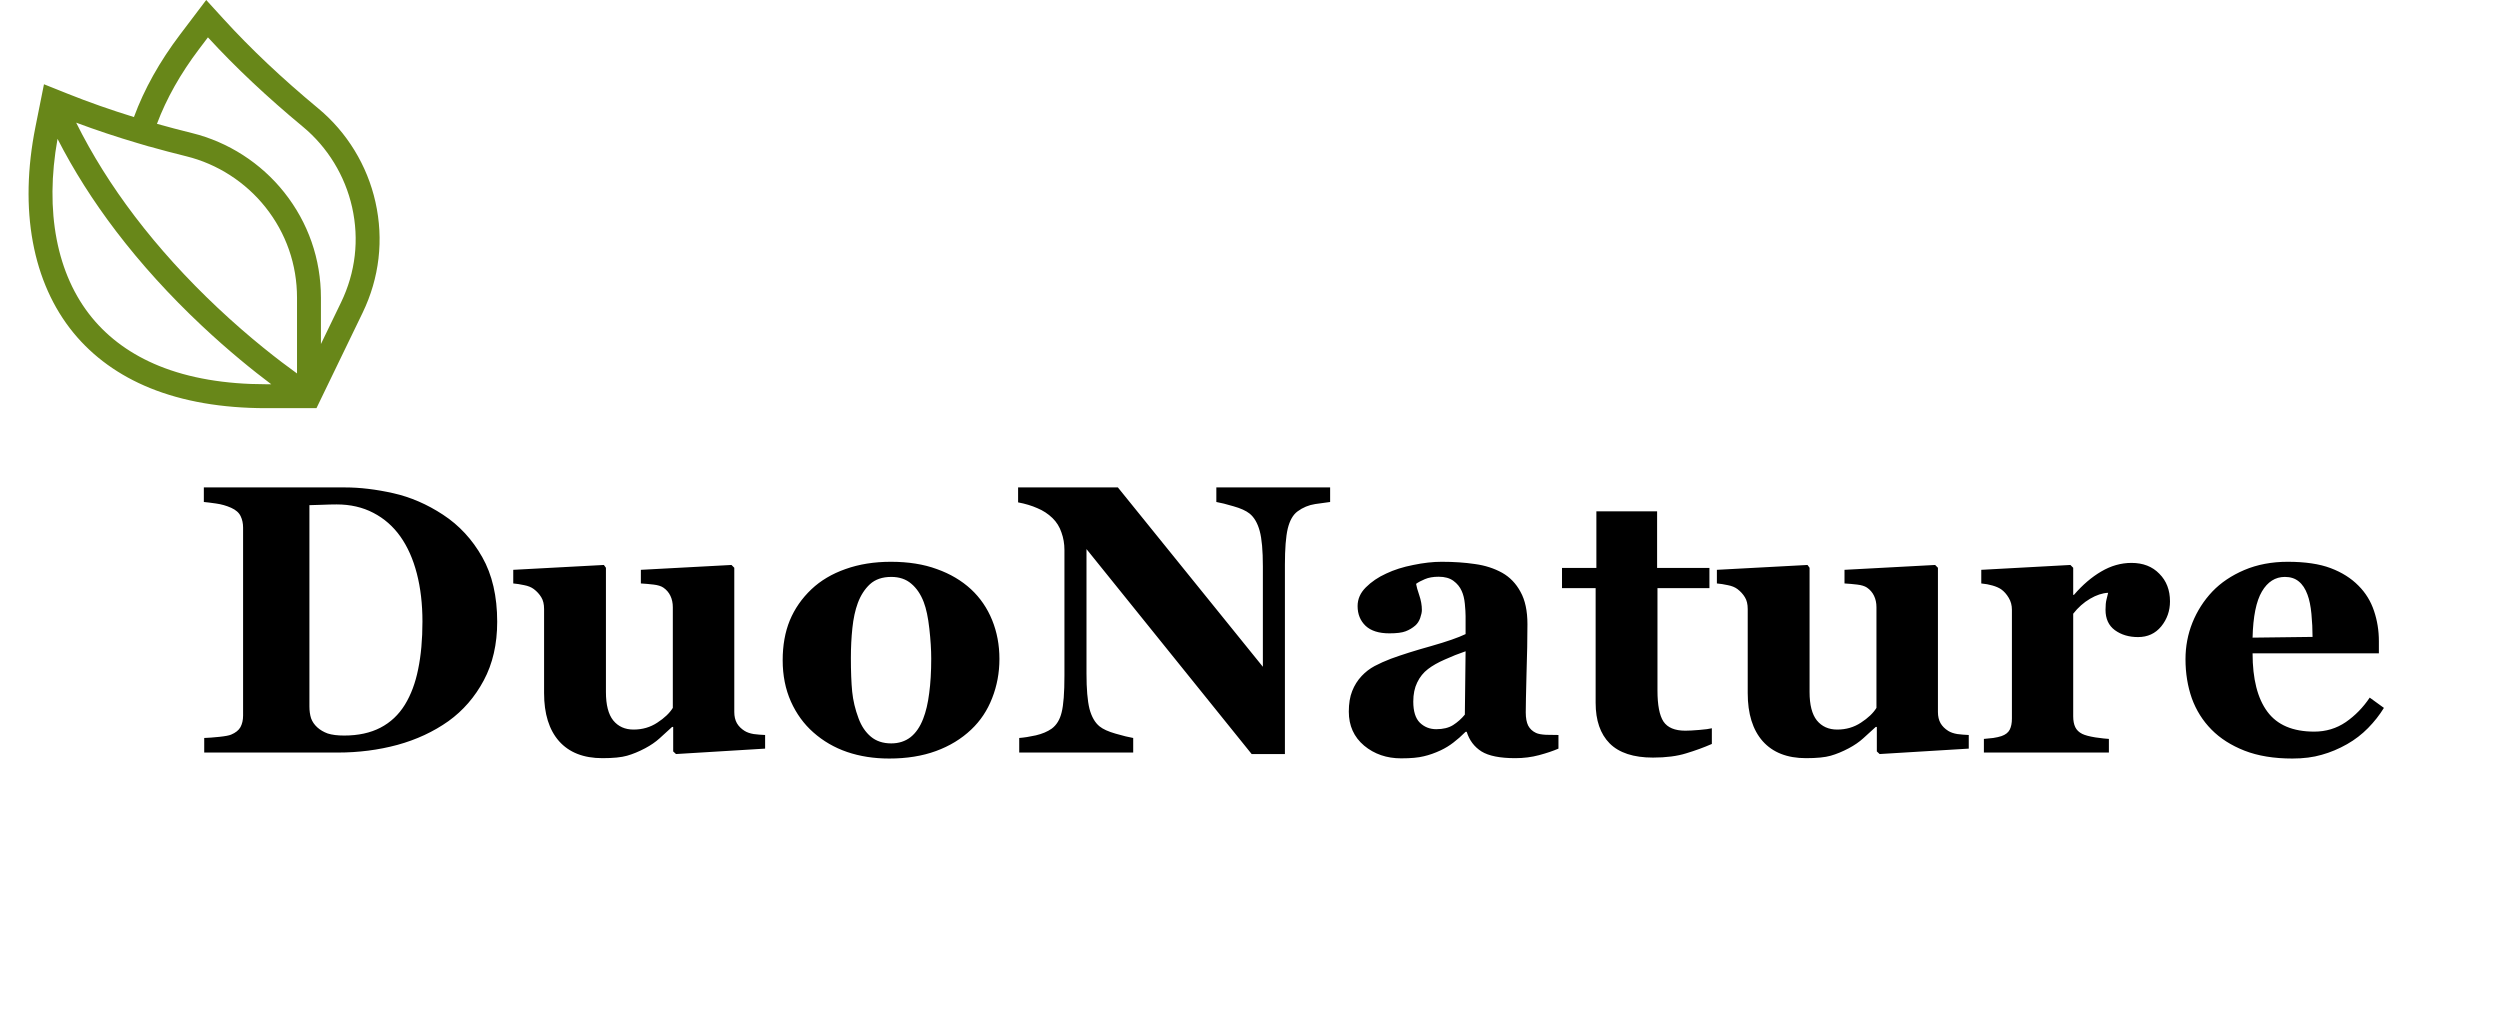 <svg width="196" height="81" viewBox="0 0 196 81" fill="none" xmlns="http://www.w3.org/2000/svg">
<path d="M34.731 40.352C36.001 41.183 37.026 42.291 37.808 43.678C38.589 45.055 38.98 46.744 38.98 48.746C38.98 50.504 38.628 52.037 37.925 53.346C37.231 54.645 36.309 55.709 35.156 56.539C33.984 57.369 32.651 57.989 31.157 58.399C29.673 58.8 28.115 59 26.484 59H16.011V57.857C16.323 57.848 16.714 57.818 17.183 57.77C17.651 57.721 17.964 57.662 18.12 57.594C18.472 57.447 18.716 57.252 18.852 57.008C18.989 56.754 19.058 56.451 19.058 56.1V41.363C19.058 41.031 18.994 40.733 18.867 40.47C18.74 40.196 18.491 39.977 18.12 39.81C17.749 39.645 17.354 39.532 16.934 39.474C16.523 39.415 16.206 39.376 15.981 39.356V38.214H27.041C28.223 38.214 29.487 38.365 30.835 38.668C32.183 38.971 33.481 39.532 34.731 40.352ZM31.743 55.25C32.222 54.469 32.568 53.541 32.783 52.467C33.008 51.383 33.12 50.138 33.12 48.731C33.12 47.355 32.974 46.1 32.681 44.967C32.388 43.834 31.958 42.867 31.392 42.066C30.825 41.266 30.117 40.645 29.268 40.206C28.428 39.767 27.471 39.547 26.396 39.547C26.055 39.547 25.664 39.557 25.225 39.576C24.795 39.586 24.473 39.596 24.258 39.605V55.382C24.258 55.733 24.302 56.046 24.39 56.319C24.487 56.583 24.648 56.817 24.873 57.023C25.098 57.227 25.371 57.389 25.693 57.506C26.025 57.613 26.455 57.667 26.982 57.667C28.086 57.667 29.033 57.462 29.824 57.052C30.615 56.642 31.255 56.041 31.743 55.25ZM59.985 58.692L52.998 59.117L52.778 58.912V56.993H52.69C52.358 57.296 52.031 57.594 51.709 57.887C51.397 58.17 51.02 58.429 50.581 58.663C50.083 58.927 49.609 59.122 49.16 59.249C48.721 59.376 48.076 59.44 47.227 59.44C45.752 59.44 44.619 58.995 43.828 58.106C43.047 57.218 42.656 55.963 42.656 54.342V47.75C42.656 47.369 42.583 47.062 42.437 46.827C42.29 46.583 42.095 46.368 41.851 46.183C41.655 46.036 41.401 45.934 41.089 45.875C40.776 45.807 40.493 45.763 40.239 45.743V44.674L47.344 44.293L47.505 44.513V54.254C47.505 55.26 47.695 56.002 48.076 56.48C48.467 56.959 48.999 57.198 49.673 57.198C50.366 57.198 50.986 57.018 51.533 56.656C52.09 56.295 52.495 55.909 52.749 55.499V47.603C52.749 47.272 52.685 46.974 52.559 46.71C52.432 46.446 52.246 46.231 52.002 46.065C51.826 45.948 51.572 45.87 51.24 45.831C50.918 45.792 50.586 45.763 50.244 45.743V44.674L57.349 44.293L57.568 44.513V55.821C57.568 56.163 57.637 56.456 57.773 56.7C57.91 56.935 58.11 57.135 58.374 57.301C58.56 57.418 58.799 57.501 59.092 57.55C59.395 57.589 59.692 57.613 59.985 57.623V58.692ZM76.128 46.197C76.851 46.871 77.402 47.677 77.783 48.614C78.164 49.552 78.355 50.567 78.355 51.661C78.355 52.745 78.164 53.77 77.783 54.737C77.412 55.694 76.865 56.515 76.143 57.198C75.371 57.931 74.448 58.492 73.374 58.883C72.31 59.273 71.089 59.469 69.712 59.469C68.52 59.469 67.422 59.298 66.416 58.956C65.42 58.614 64.536 58.102 63.765 57.418C63.023 56.764 62.437 55.958 62.007 55.001C61.577 54.034 61.362 52.955 61.362 51.764C61.362 50.592 61.548 49.552 61.919 48.644C62.3 47.726 62.866 46.91 63.618 46.197C64.341 45.514 65.23 44.986 66.284 44.615C67.349 44.234 68.535 44.044 69.844 44.044C71.211 44.044 72.412 44.234 73.447 44.615C74.492 44.986 75.386 45.514 76.128 46.197ZM72.378 56.349C72.593 55.802 72.749 55.138 72.847 54.356C72.954 53.575 73.008 52.667 73.008 51.632C73.008 50.948 72.959 50.167 72.861 49.288C72.764 48.409 72.617 47.716 72.422 47.208C72.188 46.593 71.86 46.109 71.44 45.758C71.03 45.406 70.508 45.23 69.873 45.23C69.18 45.23 68.623 45.421 68.203 45.802C67.793 46.183 67.476 46.676 67.251 47.281C67.046 47.838 66.904 48.492 66.826 49.244C66.748 49.986 66.709 50.763 66.709 51.573C66.709 52.638 66.743 53.522 66.811 54.225C66.88 54.918 67.046 55.616 67.31 56.319C67.534 56.925 67.856 57.403 68.276 57.755C68.696 58.106 69.228 58.282 69.873 58.282C70.459 58.282 70.962 58.121 71.382 57.799C71.802 57.467 72.134 56.983 72.378 56.349ZM104.282 39.356C104.009 39.386 103.618 39.44 103.11 39.518C102.603 39.596 102.144 39.786 101.733 40.089C101.372 40.352 101.113 40.807 100.957 41.451C100.811 42.086 100.737 43.023 100.737 44.264V59.117H98.13L85.181 43.048V52.804C85.181 54.015 85.259 54.938 85.415 55.572C85.581 56.197 85.845 56.656 86.206 56.949C86.47 57.164 86.89 57.355 87.466 57.52C88.042 57.687 88.501 57.799 88.843 57.857V59H79.907V57.857C80.288 57.828 80.723 57.76 81.211 57.652C81.709 57.535 82.124 57.359 82.456 57.125C82.837 56.842 83.096 56.417 83.232 55.851C83.379 55.274 83.452 54.312 83.452 52.965V43.121C83.452 42.633 83.374 42.174 83.218 41.744C83.071 41.305 82.837 40.929 82.515 40.616C82.173 40.284 81.777 40.025 81.328 39.84C80.889 39.645 80.386 39.493 79.819 39.386V38.214H87.642L99.009 52.276V44.41C99.009 43.16 98.926 42.232 98.76 41.627C98.594 41.012 98.33 40.558 97.969 40.265C97.686 40.04 97.266 39.85 96.709 39.693C96.152 39.527 95.703 39.415 95.361 39.356V38.214H104.282V39.356ZM122.183 58.692C121.753 58.878 121.245 59.049 120.659 59.205C120.073 59.361 119.453 59.44 118.799 59.44C117.598 59.44 116.714 59.264 116.147 58.912C115.581 58.551 115.195 58.038 114.99 57.374H114.902C114.57 57.706 114.248 57.989 113.936 58.224C113.633 58.458 113.306 58.658 112.954 58.824C112.495 59.039 112.051 59.195 111.621 59.293C111.201 59.4 110.61 59.454 109.849 59.454C108.716 59.454 107.749 59.122 106.948 58.458C106.147 57.784 105.747 56.895 105.747 55.792C105.747 55.157 105.835 54.62 106.011 54.181C106.187 53.731 106.436 53.336 106.758 52.994C107.051 52.682 107.388 52.423 107.769 52.218C108.159 52.013 108.584 51.822 109.043 51.647C109.922 51.324 110.977 50.992 112.207 50.65C113.438 50.299 114.336 49.986 114.902 49.713V48.307C114.902 48.062 114.883 47.74 114.844 47.34C114.805 46.94 114.722 46.602 114.595 46.329C114.458 46.017 114.243 45.753 113.95 45.538C113.657 45.323 113.271 45.216 112.793 45.216C112.363 45.216 112.002 45.279 111.709 45.406C111.426 45.523 111.196 45.645 111.021 45.773C111.05 45.968 111.133 46.266 111.27 46.666C111.406 47.066 111.475 47.452 111.475 47.823C111.475 47.989 111.431 48.199 111.343 48.453C111.255 48.697 111.128 48.893 110.962 49.039C110.737 49.234 110.483 49.386 110.2 49.493C109.927 49.601 109.502 49.654 108.926 49.654C108.105 49.654 107.485 49.459 107.065 49.068C106.646 48.668 106.436 48.15 106.436 47.516C106.436 46.969 106.65 46.48 107.08 46.051C107.52 45.611 108.052 45.25 108.677 44.967C109.292 44.674 110 44.449 110.801 44.293C111.602 44.127 112.344 44.044 113.027 44.044C113.975 44.044 114.844 44.102 115.635 44.22C116.426 44.327 117.139 44.557 117.773 44.908C118.379 45.25 118.857 45.748 119.209 46.402C119.57 47.047 119.751 47.892 119.751 48.937C119.751 50.04 119.727 51.349 119.678 52.862C119.639 54.376 119.619 55.372 119.619 55.851C119.619 56.29 119.683 56.637 119.81 56.891C119.946 57.145 120.151 57.335 120.425 57.462C120.591 57.54 120.85 57.589 121.201 57.608C121.562 57.618 121.89 57.623 122.183 57.623V58.692ZM114.902 51.06C114.355 51.246 113.813 51.461 113.276 51.705C112.739 51.94 112.3 52.188 111.958 52.452C111.597 52.726 111.313 53.077 111.108 53.507C110.903 53.927 110.801 54.425 110.801 55.001C110.801 55.763 110.972 56.315 111.313 56.656C111.665 56.998 112.095 57.169 112.603 57.169C113.14 57.169 113.579 57.062 113.921 56.847C114.272 56.622 114.58 56.349 114.844 56.026L114.902 51.06ZM134.209 58.326C133.584 58.6 132.915 58.844 132.202 59.059C131.489 59.283 130.62 59.395 129.595 59.395C128.071 59.395 126.938 59.024 126.196 58.282C125.464 57.54 125.098 56.48 125.098 55.103V46.109H122.461V44.527H125.156V40.089H129.917V44.527H134.019V46.109H129.946V54.137C129.946 55.279 130.103 56.09 130.415 56.568C130.737 57.047 131.309 57.286 132.129 57.286C132.393 57.286 132.759 57.267 133.228 57.227C133.696 57.188 134.023 57.145 134.209 57.096V58.326ZM154.351 58.692L147.363 59.117L147.144 58.912V56.993H147.056C146.724 57.296 146.396 57.594 146.074 57.887C145.762 58.17 145.386 58.429 144.946 58.663C144.448 58.927 143.975 59.122 143.525 59.249C143.086 59.376 142.441 59.44 141.592 59.44C140.117 59.44 138.984 58.995 138.193 58.106C137.412 57.218 137.021 55.963 137.021 54.342V47.75C137.021 47.369 136.948 47.062 136.802 46.827C136.655 46.583 136.46 46.368 136.216 46.183C136.021 46.036 135.767 45.934 135.454 45.875C135.142 45.807 134.858 45.763 134.604 45.743V44.674L141.709 44.293L141.87 44.513V54.254C141.87 55.26 142.061 56.002 142.441 56.48C142.832 56.959 143.364 57.198 144.038 57.198C144.731 57.198 145.352 57.018 145.898 56.656C146.455 56.295 146.86 55.909 147.114 55.499V47.603C147.114 47.272 147.051 46.974 146.924 46.71C146.797 46.446 146.611 46.231 146.367 46.065C146.191 45.948 145.938 45.87 145.605 45.831C145.283 45.792 144.951 45.763 144.609 45.743V44.674L151.714 44.293L151.934 44.513V55.821C151.934 56.163 152.002 56.456 152.139 56.7C152.275 56.935 152.476 57.135 152.739 57.301C152.925 57.418 153.164 57.501 153.457 57.55C153.76 57.589 154.058 57.613 154.351 57.623V58.692ZM170.127 47.149C170.127 47.892 169.897 48.546 169.438 49.112C168.979 49.669 168.374 49.947 167.622 49.947C166.909 49.947 166.304 49.767 165.806 49.405C165.317 49.044 165.073 48.512 165.073 47.809C165.073 47.467 165.098 47.203 165.146 47.018C165.195 46.822 165.239 46.642 165.278 46.476C164.829 46.495 164.355 46.651 163.857 46.944C163.359 47.237 162.92 47.628 162.539 48.116V56.158C162.539 56.5 162.593 56.783 162.7 57.008C162.808 57.232 162.988 57.408 163.242 57.535C163.457 57.643 163.804 57.735 164.282 57.813C164.771 57.882 165.122 57.921 165.337 57.931V59H155.537V57.931C155.781 57.911 156.025 57.887 156.27 57.857C156.523 57.818 156.738 57.77 156.914 57.711C157.227 57.603 157.441 57.438 157.559 57.213C157.676 56.988 157.734 56.695 157.734 56.334V47.809C157.734 47.457 157.651 47.145 157.485 46.871C157.319 46.588 157.119 46.363 156.885 46.197C156.709 46.08 156.484 45.982 156.211 45.904C155.947 45.826 155.654 45.773 155.332 45.743V44.674L162.319 44.293L162.539 44.513V46.637H162.598C163.271 45.855 163.984 45.245 164.736 44.806C165.498 44.356 166.289 44.132 167.109 44.132C168.018 44.132 168.745 44.415 169.292 44.981C169.849 45.538 170.127 46.261 170.127 47.149ZM186.899 55.499C186.558 56.056 186.143 56.583 185.654 57.081C185.176 57.569 184.629 57.989 184.014 58.341C183.359 58.712 182.695 58.99 182.021 59.176C181.357 59.371 180.591 59.469 179.722 59.469C178.276 59.469 177.026 59.264 175.972 58.853C174.927 58.443 174.062 57.892 173.379 57.198C172.695 56.505 172.183 55.69 171.841 54.752C171.509 53.805 171.343 52.779 171.343 51.676C171.343 50.68 171.523 49.727 171.885 48.819C172.256 47.901 172.778 47.086 173.452 46.373C174.116 45.68 174.951 45.118 175.957 44.688C176.973 44.259 178.105 44.044 179.355 44.044C180.723 44.044 181.846 44.21 182.725 44.542C183.604 44.874 184.331 45.333 184.907 45.919C185.464 46.476 185.869 47.135 186.123 47.897C186.377 48.648 186.504 49.44 186.504 50.27V51.222H176.602C176.602 53.224 176.987 54.747 177.759 55.792C178.53 56.837 179.756 57.359 181.436 57.359C182.354 57.359 183.179 57.11 183.911 56.612C184.644 56.105 185.269 55.465 185.786 54.693L186.899 55.499ZM181.304 49.933C181.304 49.347 181.274 48.746 181.216 48.131C181.157 47.516 181.055 47.013 180.908 46.622C180.742 46.163 180.513 45.816 180.22 45.582C179.937 45.348 179.575 45.23 179.136 45.23C178.384 45.23 177.783 45.611 177.334 46.373C176.885 47.135 176.641 48.341 176.602 49.991L181.304 49.933Z" fill="black"/>
<g clip-path="url(#clip0)">
<path d="M2.779 9.948L3.447 6.606L5.31 7.351C6.944 8.005 8.686 8.618 10.501 9.177C11.303 6.995 12.514 4.827 14.11 2.718L16.167 0L17.519 1.482C19.674 3.844 22.106 6.14 24.954 8.502C27.201 10.365 28.793 12.969 29.434 15.834C30.096 18.787 29.748 21.791 28.428 24.522L24.811 32H20.855C17.398 32 14.339 31.47 11.764 30.424C9.323 29.432 7.304 27.975 5.761 26.093C2.541 22.165 1.482 16.431 2.779 9.948V9.948ZM5.971 9.616C7.204 12.102 8.747 14.568 10.577 16.972C12.459 19.444 14.645 21.855 17.075 24.14C19.609 26.524 21.887 28.274 23.286 29.28V23.343C23.286 20.738 22.432 18.285 20.816 16.25C19.248 14.274 17.044 12.855 14.61 12.254C13.622 12.011 12.652 11.754 11.713 11.489L11.712 11.494L10.855 11.241C10.847 11.239 10.838 11.237 10.83 11.234V11.234C9.148 10.738 7.52 10.195 5.971 9.616V9.616ZM27.605 16.244C27.053 13.782 25.687 11.545 23.757 9.945C20.915 7.588 18.474 5.291 16.302 2.929L15.605 3.85C14.15 5.773 13.043 7.739 12.305 9.708C13.198 9.959 14.12 10.202 15.059 10.434C17.893 11.133 20.46 12.785 22.285 15.084C24.166 17.455 25.161 20.311 25.161 23.344V26.971L26.74 23.705C27.874 21.36 28.173 18.78 27.605 16.244V16.244ZM7.211 24.904C8.553 26.542 10.322 27.814 12.47 28.687C14.819 29.641 17.641 30.125 20.855 30.125H21.265C19.848 29.06 17.933 27.519 15.823 25.537C13.312 23.18 11.051 20.688 9.102 18.13C7.299 15.764 5.762 13.337 4.51 10.885C3.494 16.569 4.445 21.531 7.211 24.904V24.904Z" fill="#688719"/>
</g>
<defs>
<clipPath id="clip0">
<rect width="32" height="32" fill="white" transform="matrix(-1 0 0 1 32 0)"/>
</clipPath>
</defs>
</svg>
